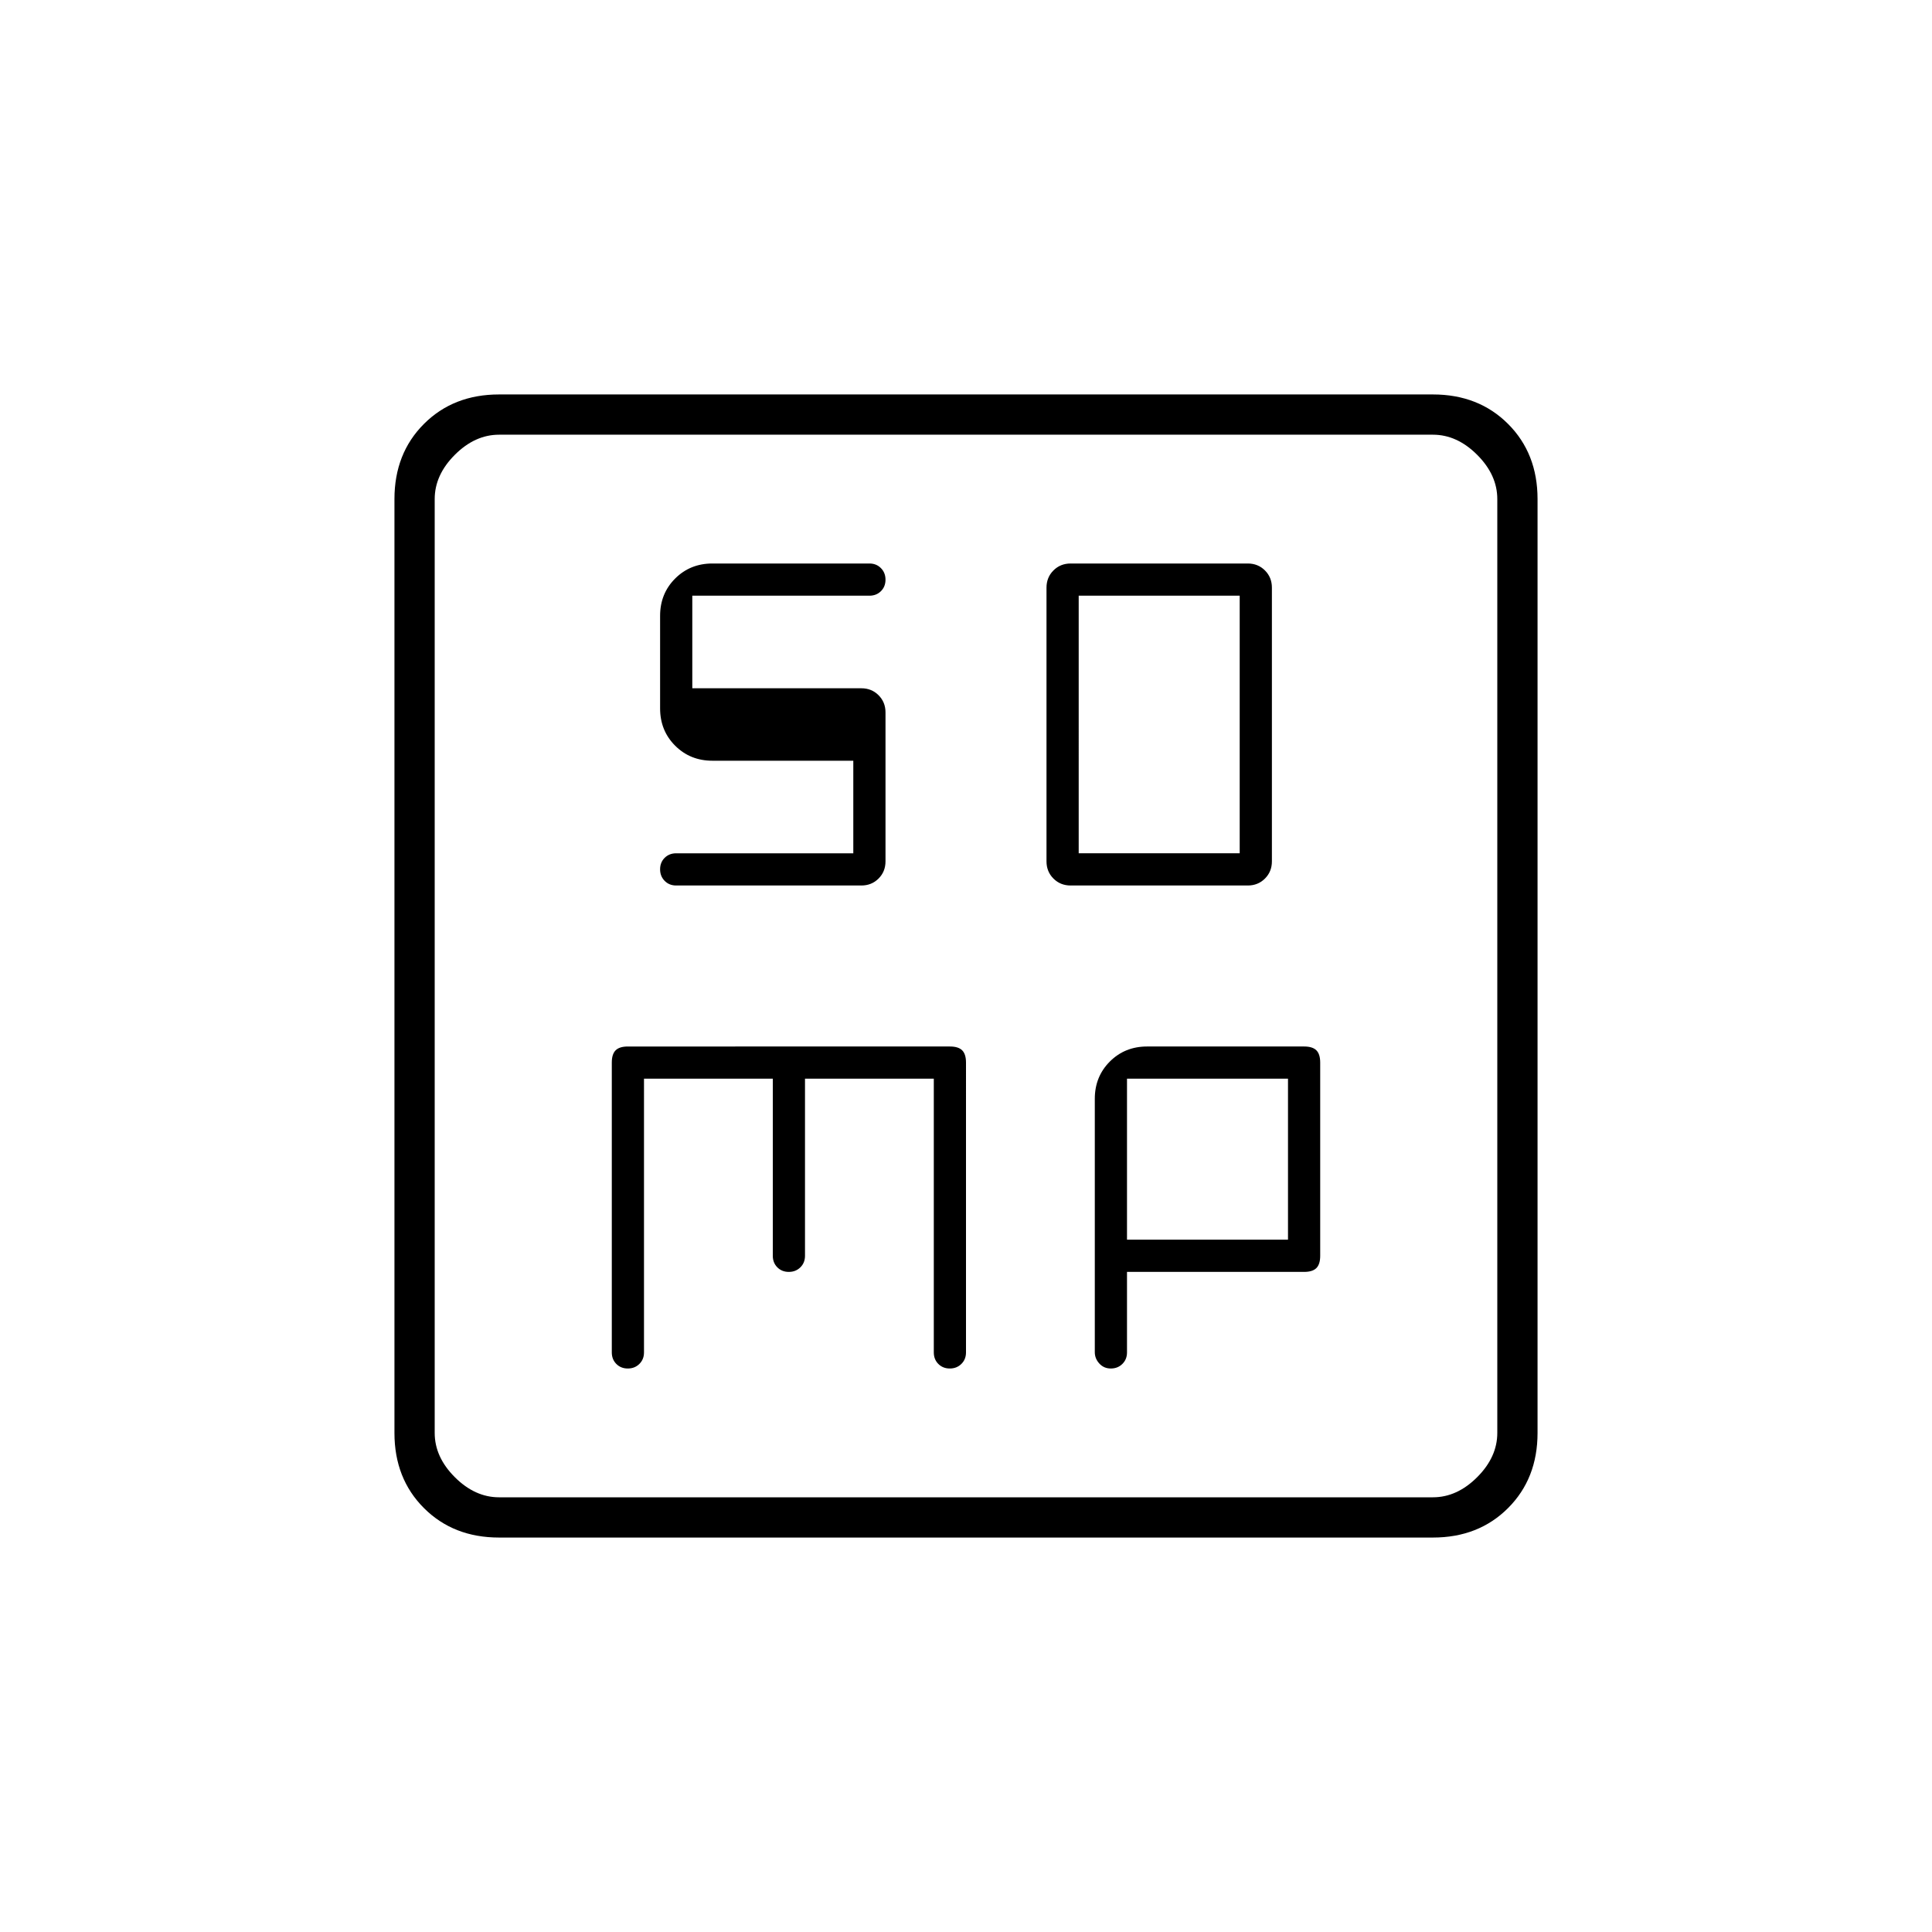 <svg xmlns="http://www.w3.org/2000/svg" height="20" viewBox="0 96 960 960" width="20"><path d="M532 536h88q5.1 0 8.55-3.45Q632 529.1 632 524V388q0-5.1-3.45-8.55Q625.1 376 620 376h-88q-5.1 0-8.55 3.45Q520 382.9 520 388v136q0 5.1 3.45 8.55Q526.9 536 532 536Zm4-16V392h80v128h-80ZM320 632h64v88q0 3.467 2.253 5.733 2.254 2.267 5.7 2.267 3.447 0 5.747-2.267 2.3-2.266 2.3-5.733v-88h64v136q0 3.467 2.253 5.733 2.254 2.267 5.7 2.267 3.447 0 5.747-2.267 2.3-2.266 2.3-5.733V624q0-4.2-1.9-6.1-1.9-1.9-6.1-1.9H312q-4.2 0-6.1 1.9-1.9 1.9-1.9 6.1v144q0 3.467 2.253 5.733 2.254 2.267 5.7 2.267 3.447 0 5.747-2.267 2.3-2.266 2.3-5.733V632Zm240 96h88q4.2 0 6.1-1.9 1.9-1.9 1.9-6.1v-96q0-4.2-1.9-6.1-1.9-1.9-6.1-1.9h-78q-11.05 0-18.525 7.475Q544 630.95 544 642v125.913q0 3.154 2.253 5.62 2.254 2.467 5.7 2.467 3.447 0 5.747-2.267 2.3-2.266 2.3-5.733v-40Zm0-16v-80h80v80h-80ZM248 860q-22.7 0-37.35-14.65Q196 830.7 196 808V344q0-22.7 14.65-37.35Q225.3 292 248 292h464q22.7 0 37.35 14.65Q764 321.3 764 344v464q0 22.7-14.65 37.35Q734.7 860 712 860H248Zm0-20h464q12 0 22-10t10-22V344q0-12-10-22t-22-10H248q-12 0-22 10t-10 22v464q0 12 10 22t22 10Zm-32-528v528-528Zm208 162v46h-88q-3.467 0-5.733 2.253-2.267 2.254-2.267 5.7 0 3.447 2.267 5.747 2.266 2.3 5.733 2.3h92q5.1 0 8.55-3.45Q440 529.1 440 524v-74q0-5.1-3.45-8.55Q433.1 438 428 438h-84v-46h88q3.467 0 5.733-2.253 2.267-2.254 2.267-5.7 0-3.447-2.267-5.747-2.266-2.3-5.733-2.3h-78q-11.05 0-18.525 7.475Q328 390.95 328 402v46q0 11.05 7.475 18.525Q342.95 474 354 474h70Z"/></svg>